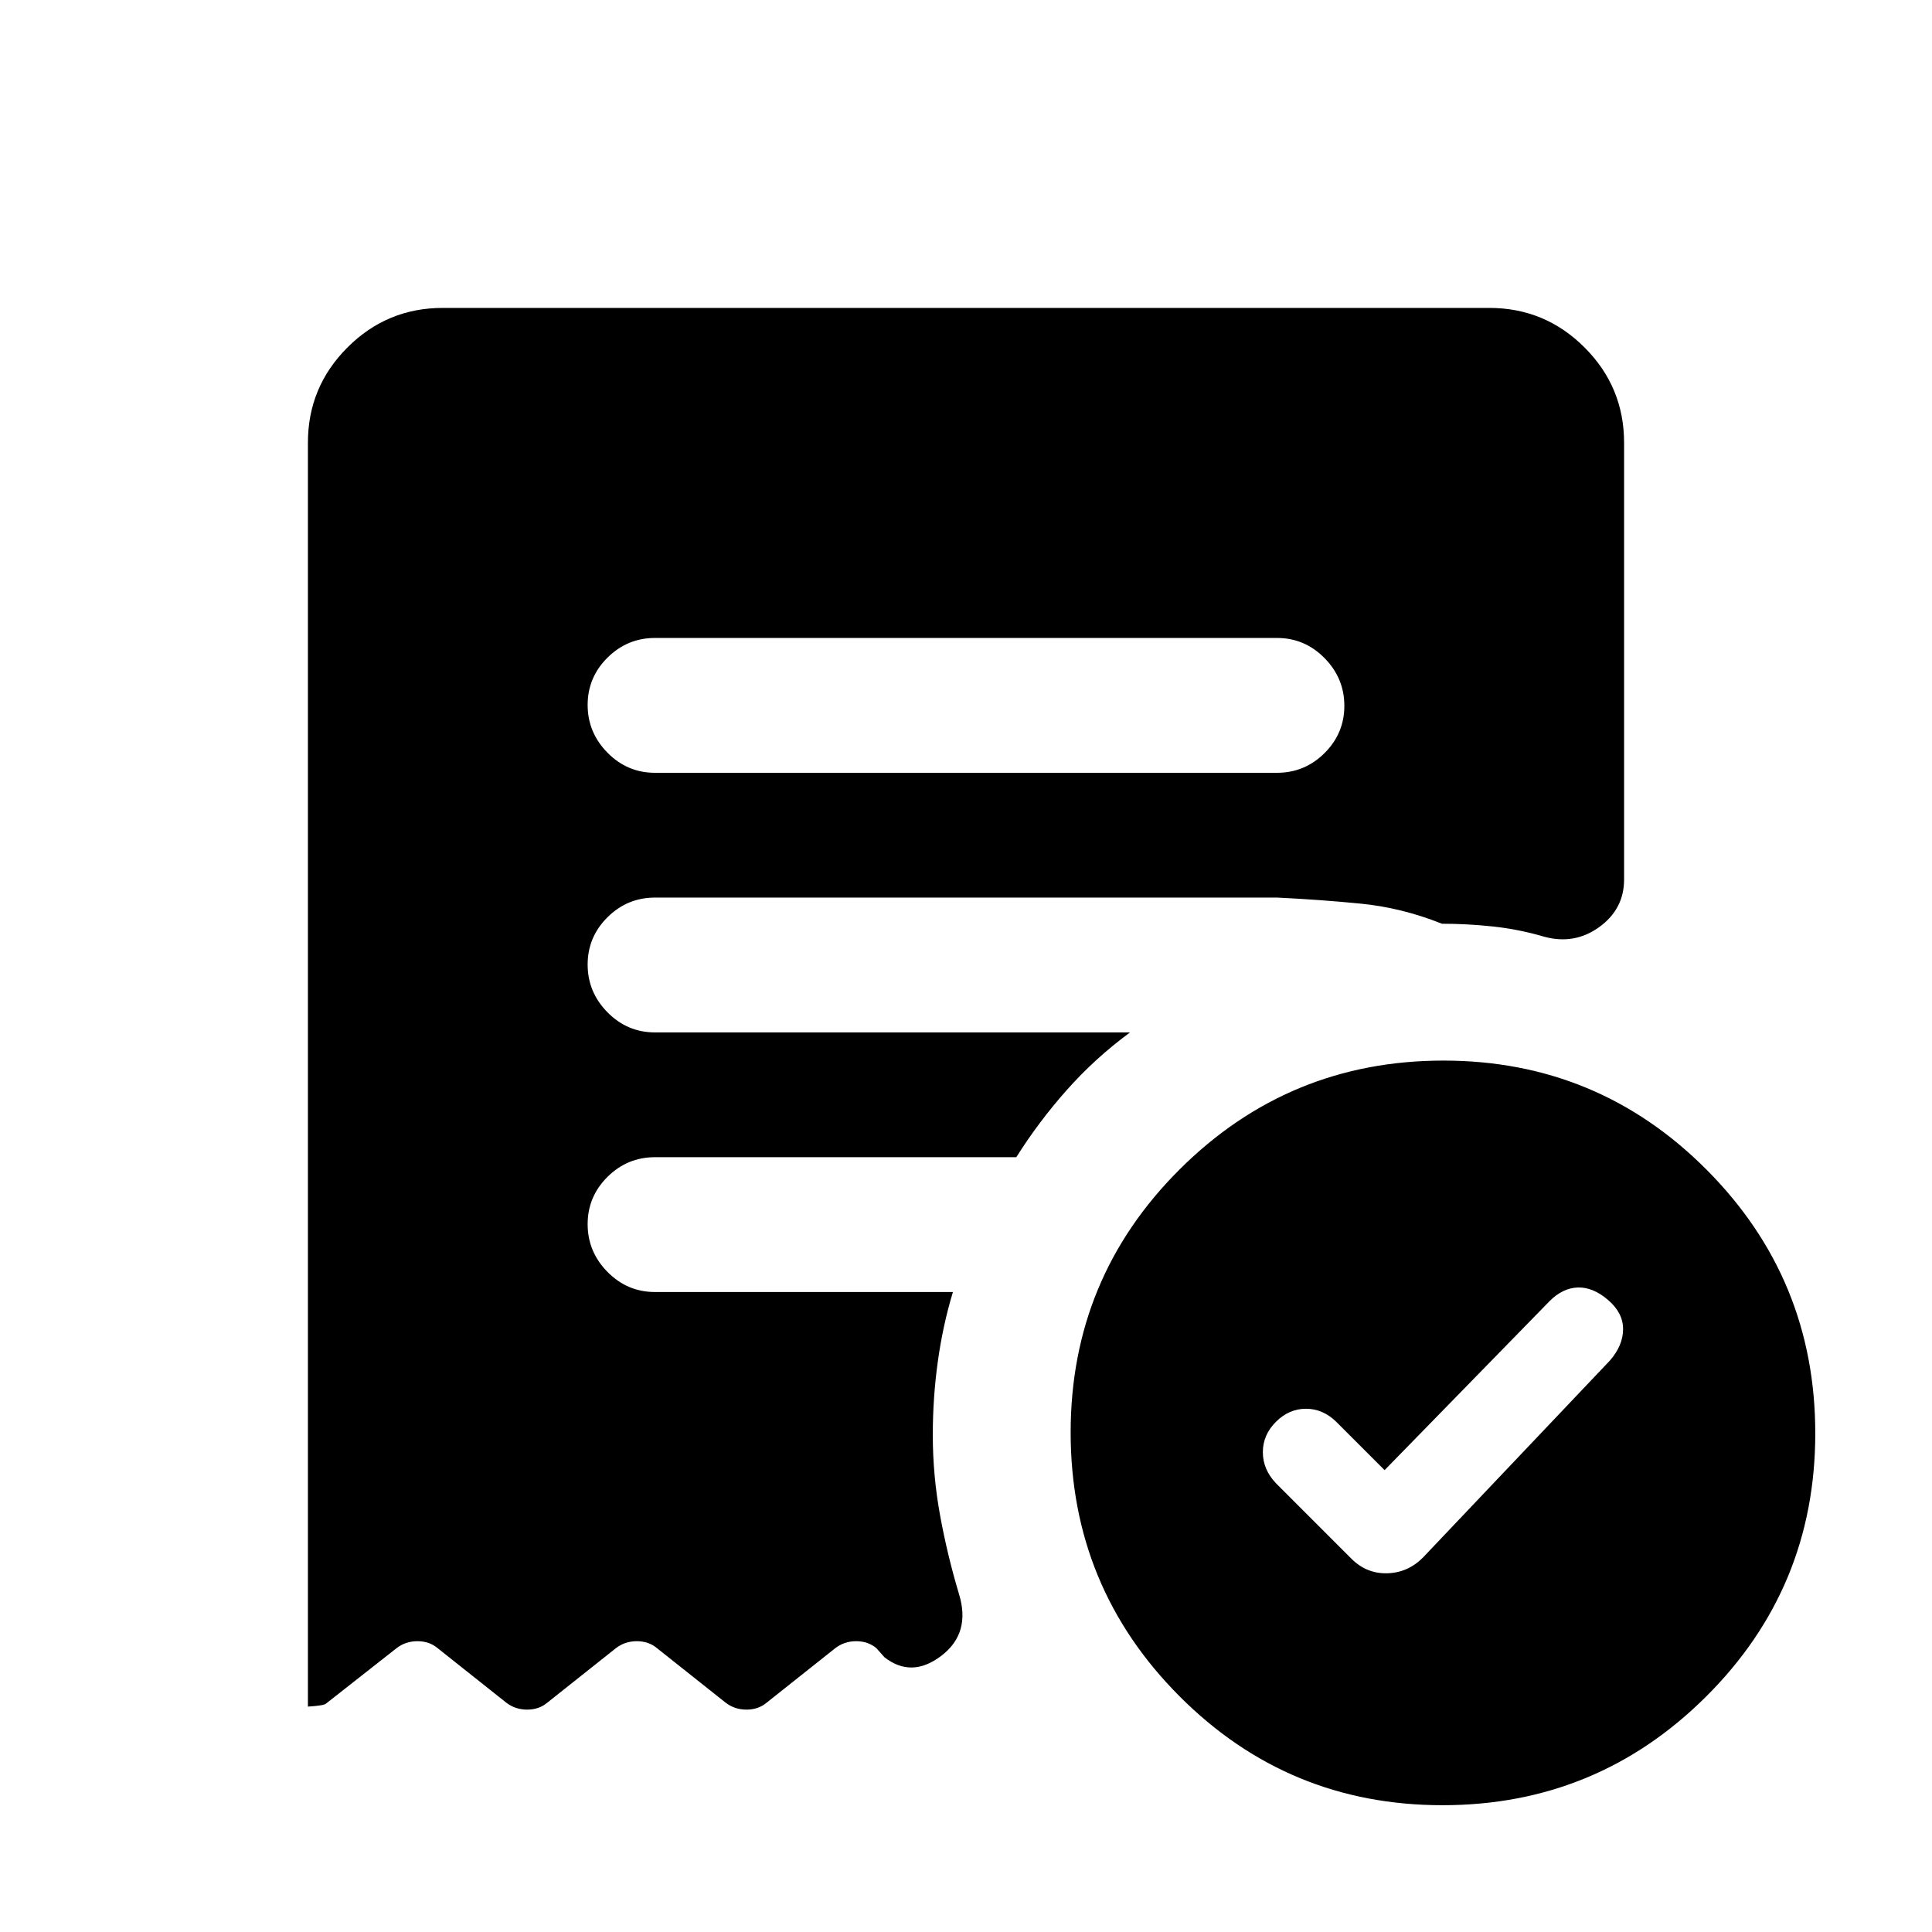 <svg xmlns="http://www.w3.org/2000/svg" height="20" viewBox="0 -960 960 960" width="20"><path d="m688-229.5-24-24q-6.65-6.5-15.07-6.5-8.43 0-14.93 6.5t-6.5 15.07q0 8.57 6.5 15.43l37.5 37.5q7.5 7.5 17.75 7.25T707-186l93-98q6.5-7.5 6.5-15.59 0-8.1-7.5-14.5-7.5-6.41-15-6.16t-14 6.75l-82 84ZM634.5-576q13.8 0 23.65-9.79 9.85-9.79 9.85-23.5T658.15-633q-9.85-10-23.65-10h-309q-13.8 0-23.65 9.79-9.85 9.79-9.85 23.5t9.85 23.71q9.85 10 23.65 10h309Zm82.27 513Q640-63 586-117.23q-54-54.22-54-131Q532-325 586.23-379q54.22-54 131-54Q794-433 848-378.77q54 54.22 54 131Q902-171 847.77-117q-54.22 54-131 54ZM153-112v-628q0-27.7 19.65-47.35Q192.3-807 220-807h520q27.7 0 47.35 19.65Q807-767.7 807-740v217q0 14.66-12.25 23.58-12.25 8.92-27.25 4.92-12.63-3.73-25.51-5.12Q729.12-501 716.5-501q-20-8-40.5-10t-41.5-3h-309q-13.8 0-23.65 9.79-9.85 9.79-9.85 23.5t9.85 23.71q9.85 10 23.65 10h236q-17.39 12.82-31.45 28.66Q516-402.5 505-385H325.5q-13.8 0-23.65 9.79-9.85 9.79-9.85 23.5t9.85 23.71q9.85 10 23.65 10h148q-5 16.5-7.5 34.5t-2.5 36.5q0 20.11 3.61 39.91 3.61 19.79 9.39 39.09 6 19.5-8.75 30.75t-28.25.75l-4-4.5q-4.14-3.5-10.07-3.5-5.93 0-10.43 3.5l-34 27q-4.14 3.5-10.07 3.5-5.93 0-10.43-3.5l-34-27q-4.14-3.5-10.07-3.5-5.93 0-10.43 3.5l-34 27q-4.14 3.5-10.07 3.5-5.93 0-10.43-3.5l-34-27q-4.14-3.5-10.07-3.5-5.93 0-10.43 3.5l-35 27.5q-1 1-9 1.5Z"/></svg>